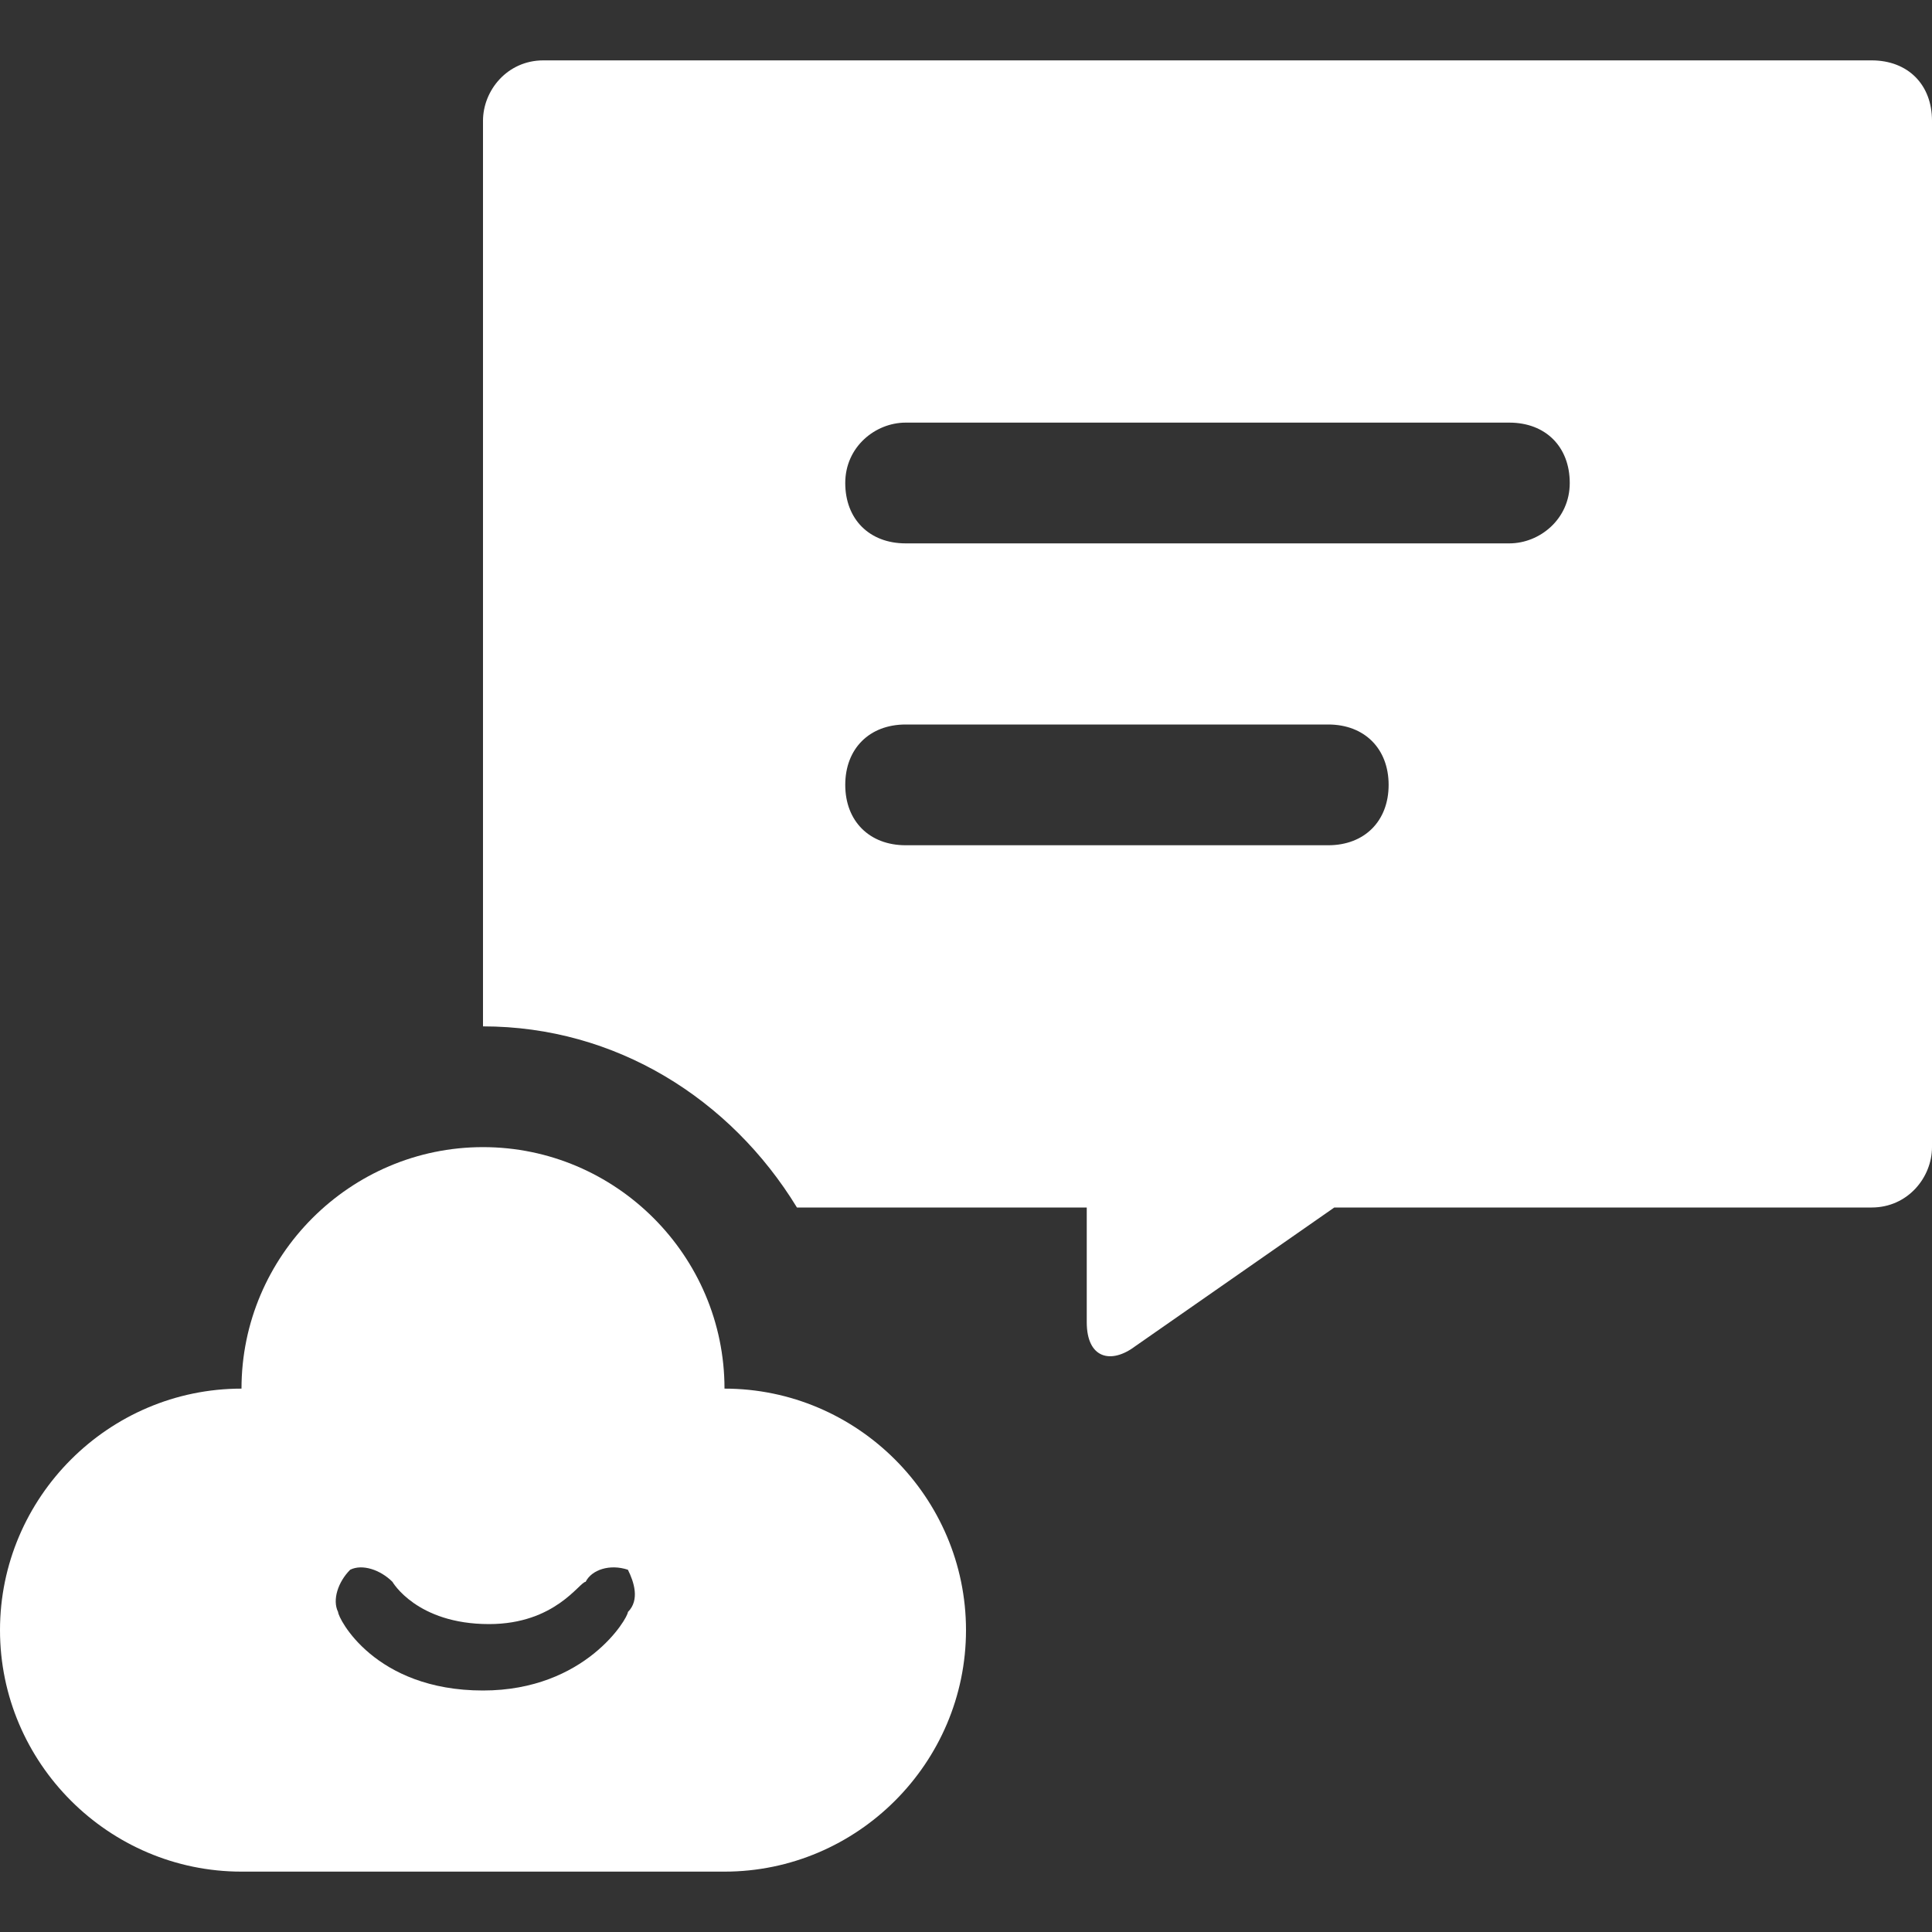 <svg id="Layer_1" xmlns="http://www.w3.org/2000/svg" viewBox="0 0 32 32"><rect x="0" y="0" width="32" height="32" fill="#333333" stroke="none"/><style>.st0{fill:none}</style><path class="st0" d="M22 12h-7c-.6 0-1 .4-1 1s.4 1 1 1h7c.6 0 1-.4 1-1s-.4-1-1-1zM25 7H15c-.5 0-1 .4-1 1s.4 1 1 1h10c.5 0 1-.4 1-1s-.4-1-1-1z"/><path fill="#FFFFFF" d="M31 1H9c-.6 0-1 .5-1 1v15c2.2 0 4.1 1.2 5.2 3H18v1.9c0 .6.4.7.8.4l3.3-2.3H31c.6 0 1-.5 1-1V2c0-.6-.4-1-1-1zm-9 13h-7c-.6 0-1-.4-1-1s.4-1 1-1h7c.6 0 1 .4 1 1s-.4 1-1 1zm3-5H15c-.6 0-1-.4-1-1s.5-1 1-1h10c.6 0 1 .4 1 1s-.5 1-1 1z"/><path fill="#FFFFFF" id="path-3_1_" d="M10.4 26.7c0 .1-.7 1.3-2.4 1.3-1.8 0-2.4-1.2-2.4-1.3-.1-.2 0-.5.2-.7.2-.1.5 0 .7.2 0 0 .4.7 1.6.7 1.1 0 1.5-.7 1.6-.7.1-.2.4-.3.7-.2.1.2.2.5 0 .7M12 23c0-2.2-1.8-4-4-4s-4 1.8-4 4c-2.2 0-4 1.8-4 4s1.8 4 4 4h8c2.2 0 4-1.8 4-4s-1.8-4-4-4"/></svg>
